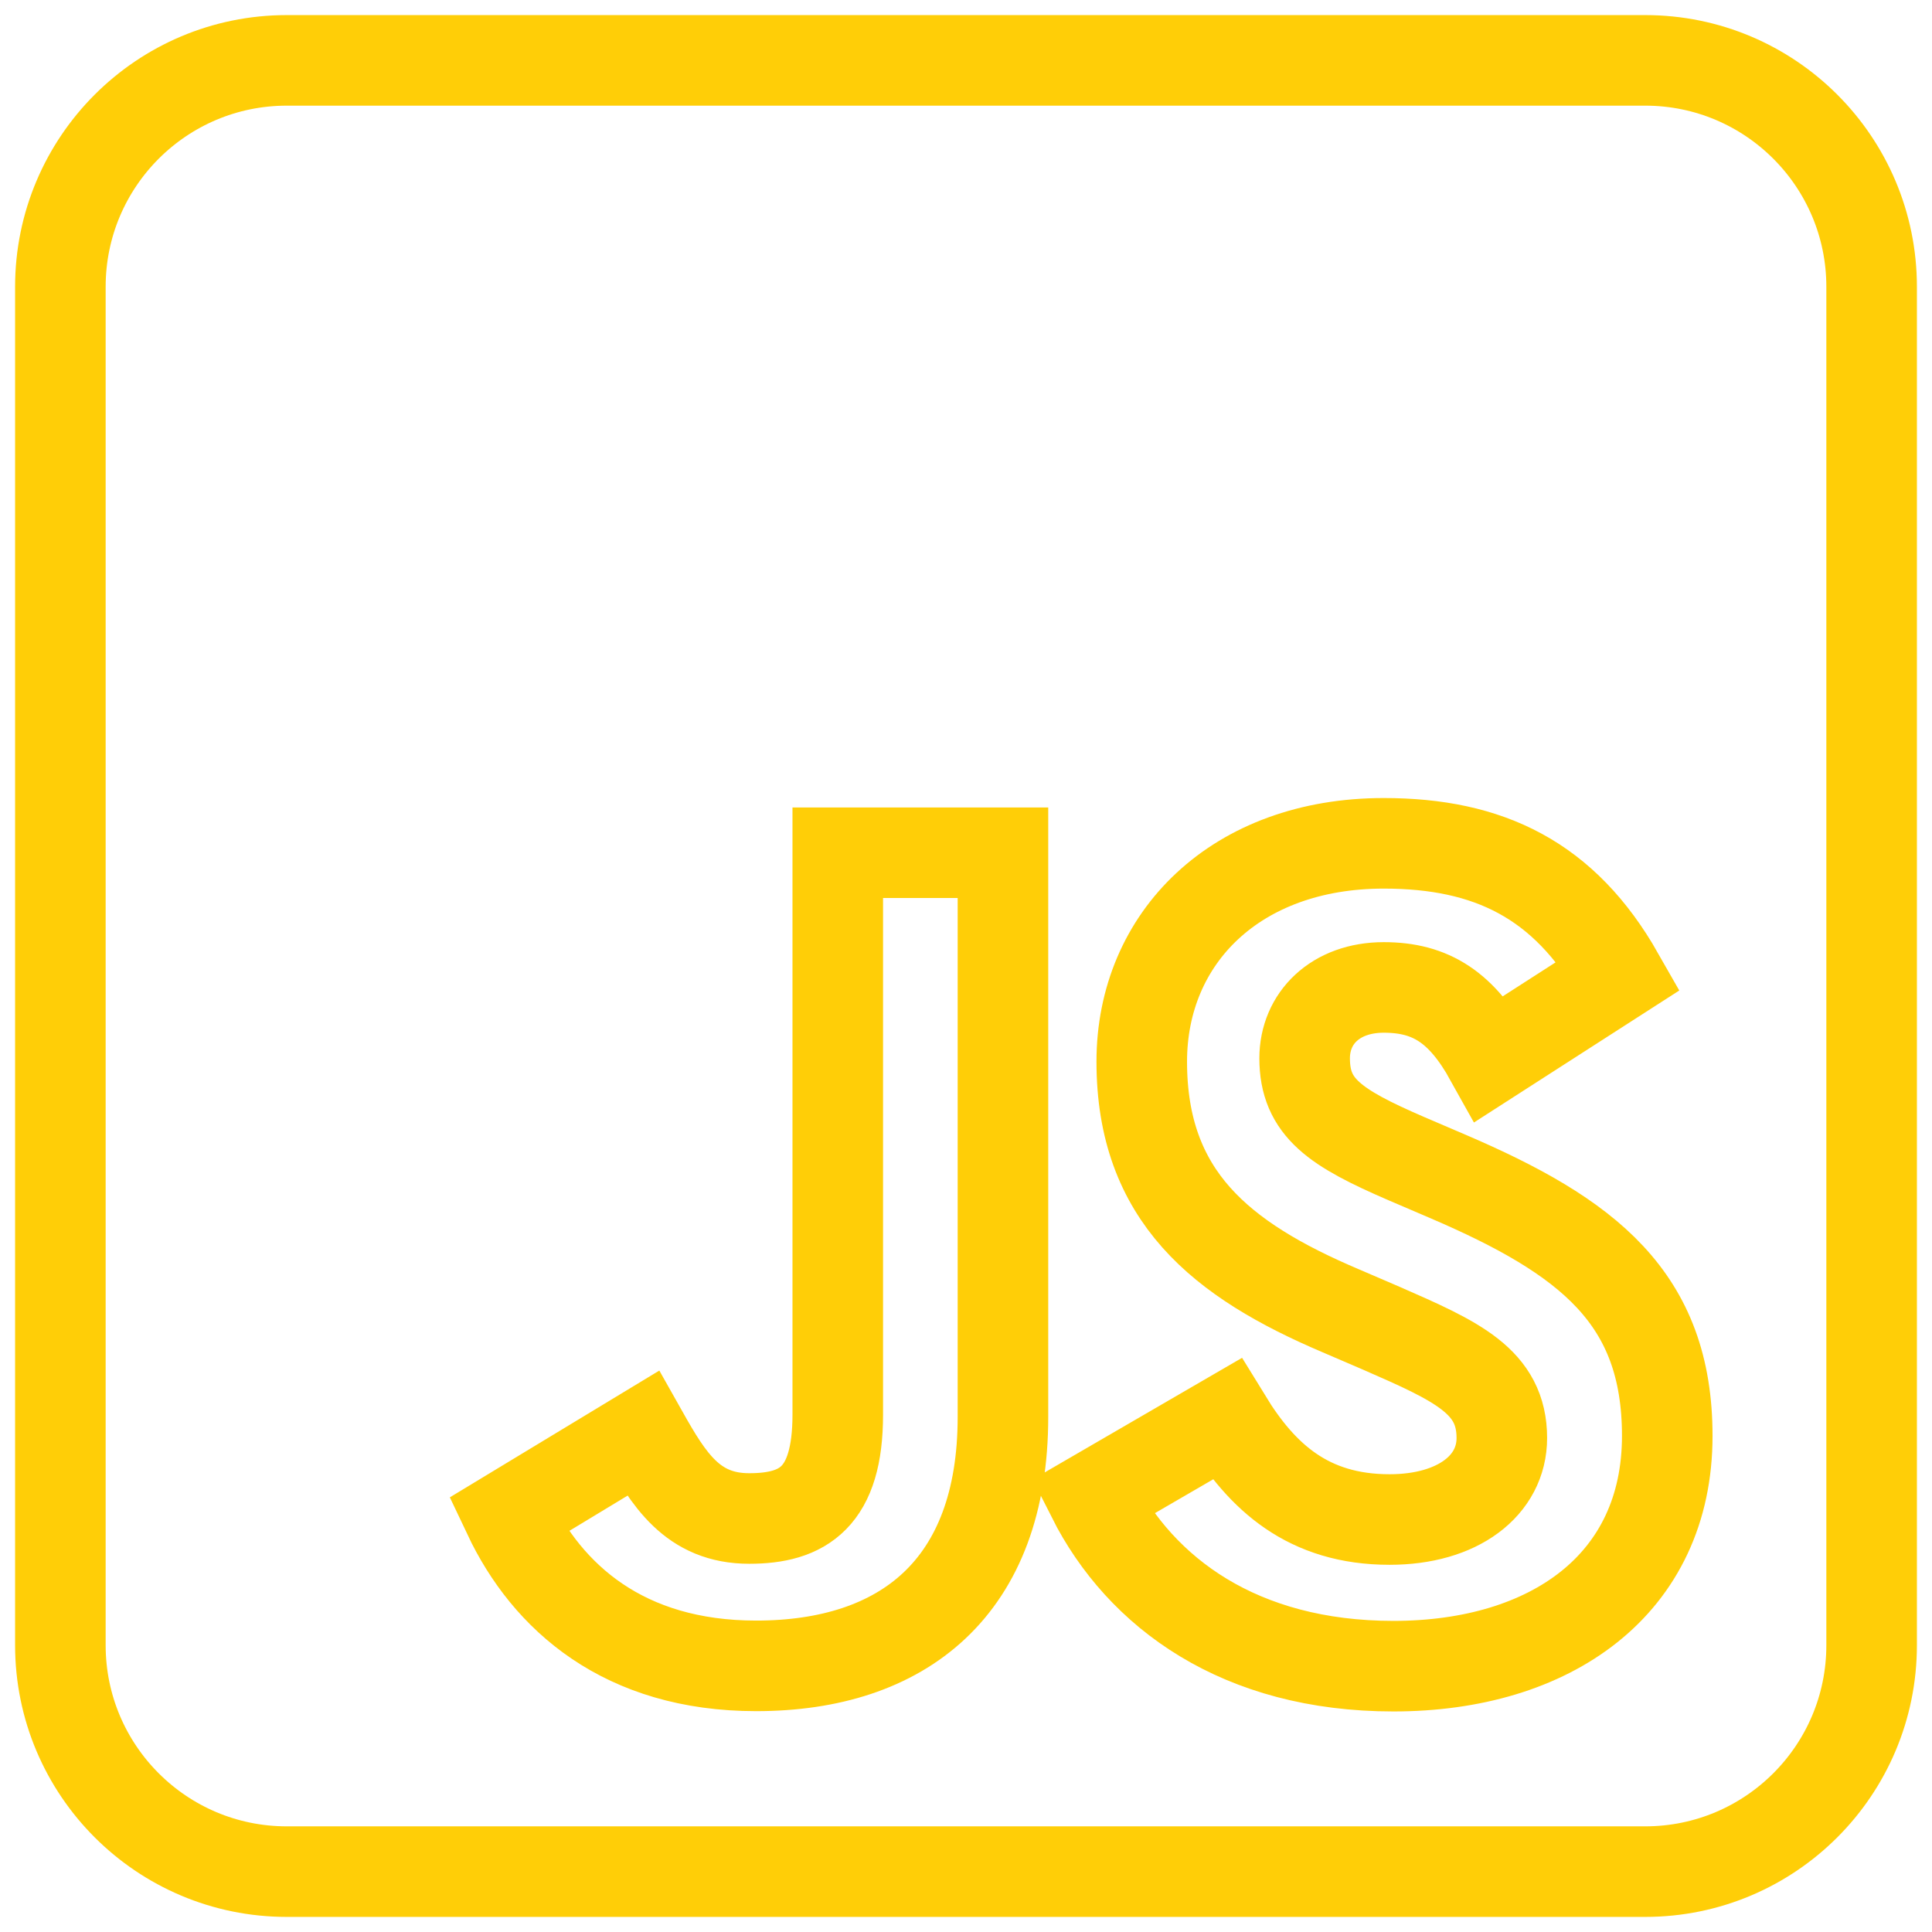 <svg width="32" height="32" viewBox="0 0 32 32" fill="none" xmlns="http://www.w3.org/2000/svg">
<path fill-rule="evenodd" clip-rule="evenodd" d="M4.75 31H27.25C29.321 31 31 29.321 31 27.25V4.75C31 2.679 29.321 1 27.25 1H4.75C2.679 1 1 2.679 1 4.75V27.25C1 29.321 2.679 31 4.75 31Z" stroke="#FFCE07" stroke-width="1.5"/>
<path fill-rule="evenodd" clip-rule="evenodd" d="M10.647 23.743C11.077 24.506 11.469 25.151 12.409 25.151C13.307 25.151 13.876 24.799 13.876 23.431V14.124H16.612V23.468C16.612 26.302 14.95 27.592 12.525 27.592C10.334 27.592 9.064 26.458 8.418 25.092L10.647 23.743ZM20.316 23.506C20.903 24.464 21.666 25.168 23.016 25.168C24.15 25.168 24.875 24.602 24.875 23.818C24.875 22.879 24.131 22.547 22.882 22.001L22.198 21.707C20.223 20.866 18.911 19.812 18.911 17.584C18.911 15.531 20.475 13.968 22.919 13.968C24.659 13.968 25.909 14.573 26.811 16.159L24.68 17.529C24.212 16.687 23.705 16.355 22.919 16.355C22.118 16.355 21.609 16.864 21.609 17.529C21.609 18.349 22.118 18.682 23.292 19.19L23.976 19.483C26.302 20.48 27.615 21.497 27.615 23.783C27.615 26.247 25.679 27.597 23.08 27.597C20.538 27.597 18.894 26.386 18.091 24.798L20.316 23.506Z" stroke="#FFCE07" stroke-width="1.5"/>
</svg>
